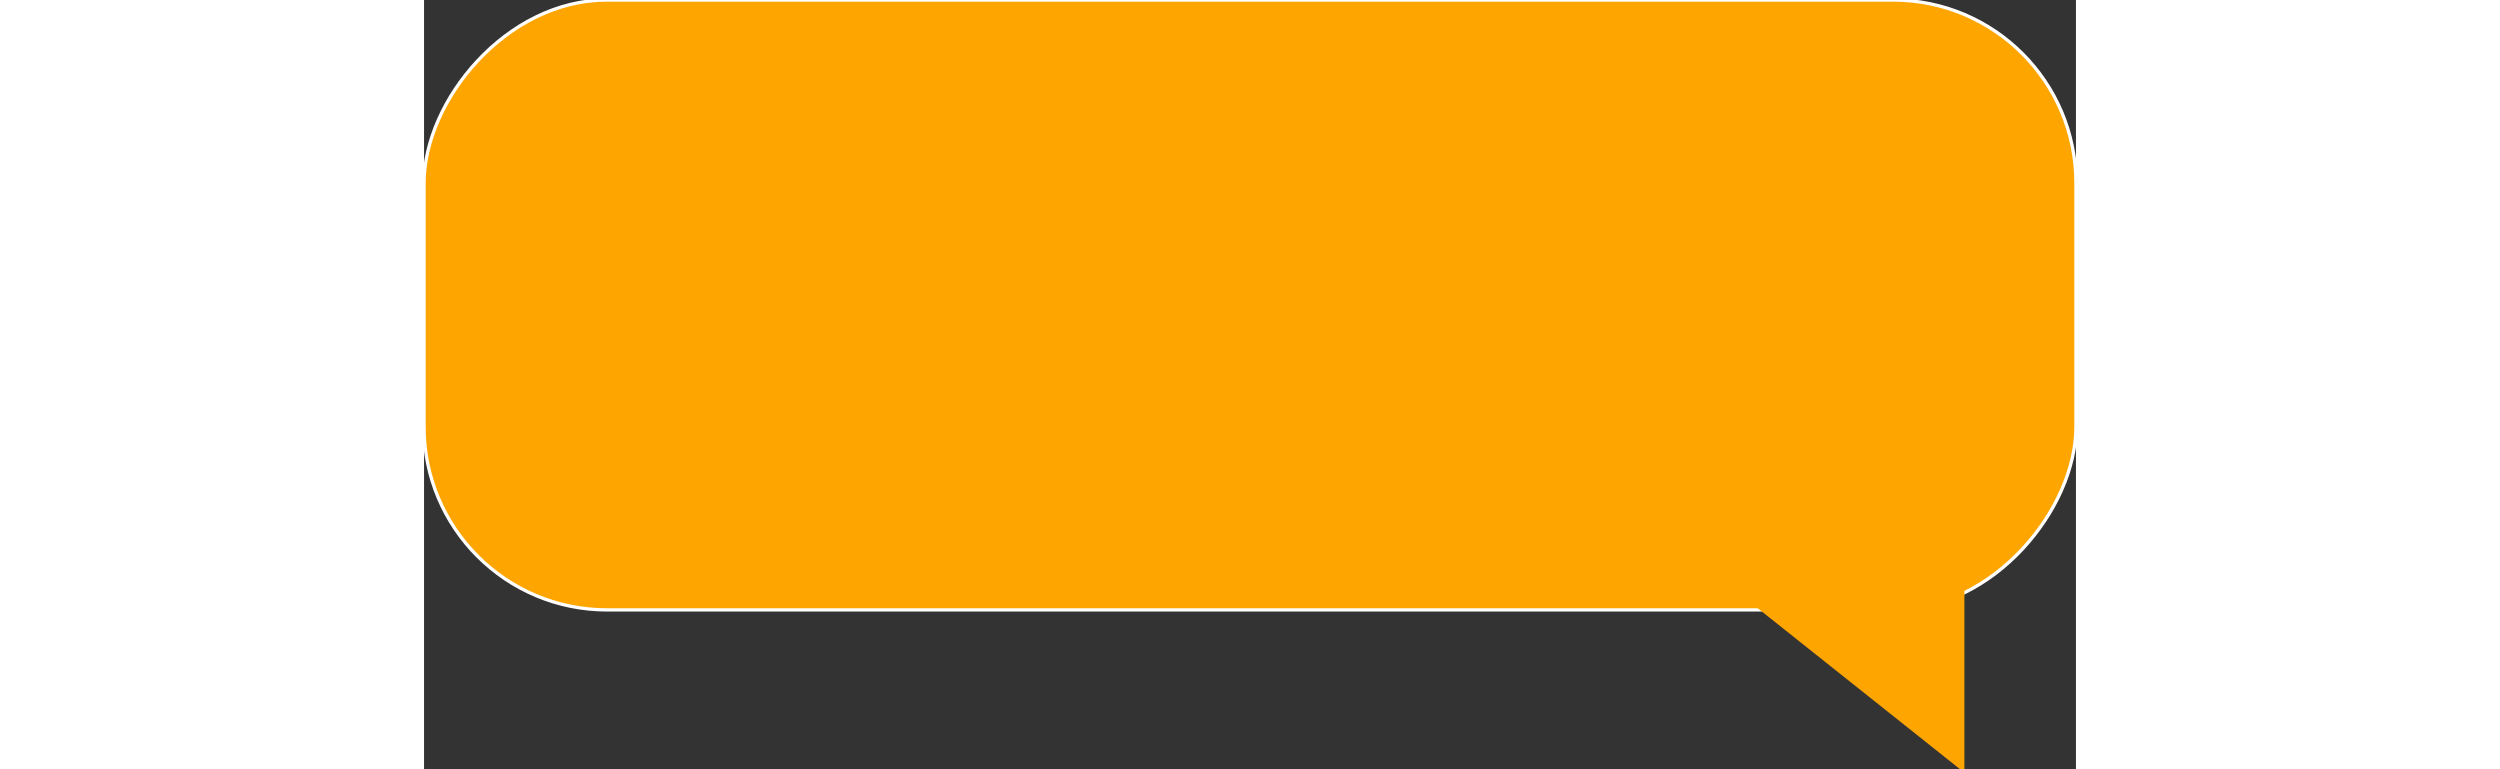 <svg width="260" height="80" viewBox="0 157.698 500 232.83" xmlns="http://www.w3.org/2000/svg">
  <rect x="0" y="157.698" width="500" height="232.83" fill="#333333" stroke="none"/>
  <g transform="matrix(1, 0, 0, 1, 0, 8.881784197001252e-16)">
    <g>
      <rect width="500" height="184.604" style="stroke: rgb(255, 255, 255); fill: rgb(255, 165, 0);" y="157.698" rx="55.398" ry="55.398" x="-500" transform="matrix(-1, 0, 0, 1, 0, 0)"/>
    </g>
    <path d="M -373.884 -408.034 L -321.593 -342.302 L -426.176 -342.302 L -373.884 -408.034 Z" style="fill: rgb(255, 165, 0); stroke: rgb(255, 165, 0);" transform="matrix(0, -1, 1, 0, 808.034, -35.648)"/>
  </g>
</svg>